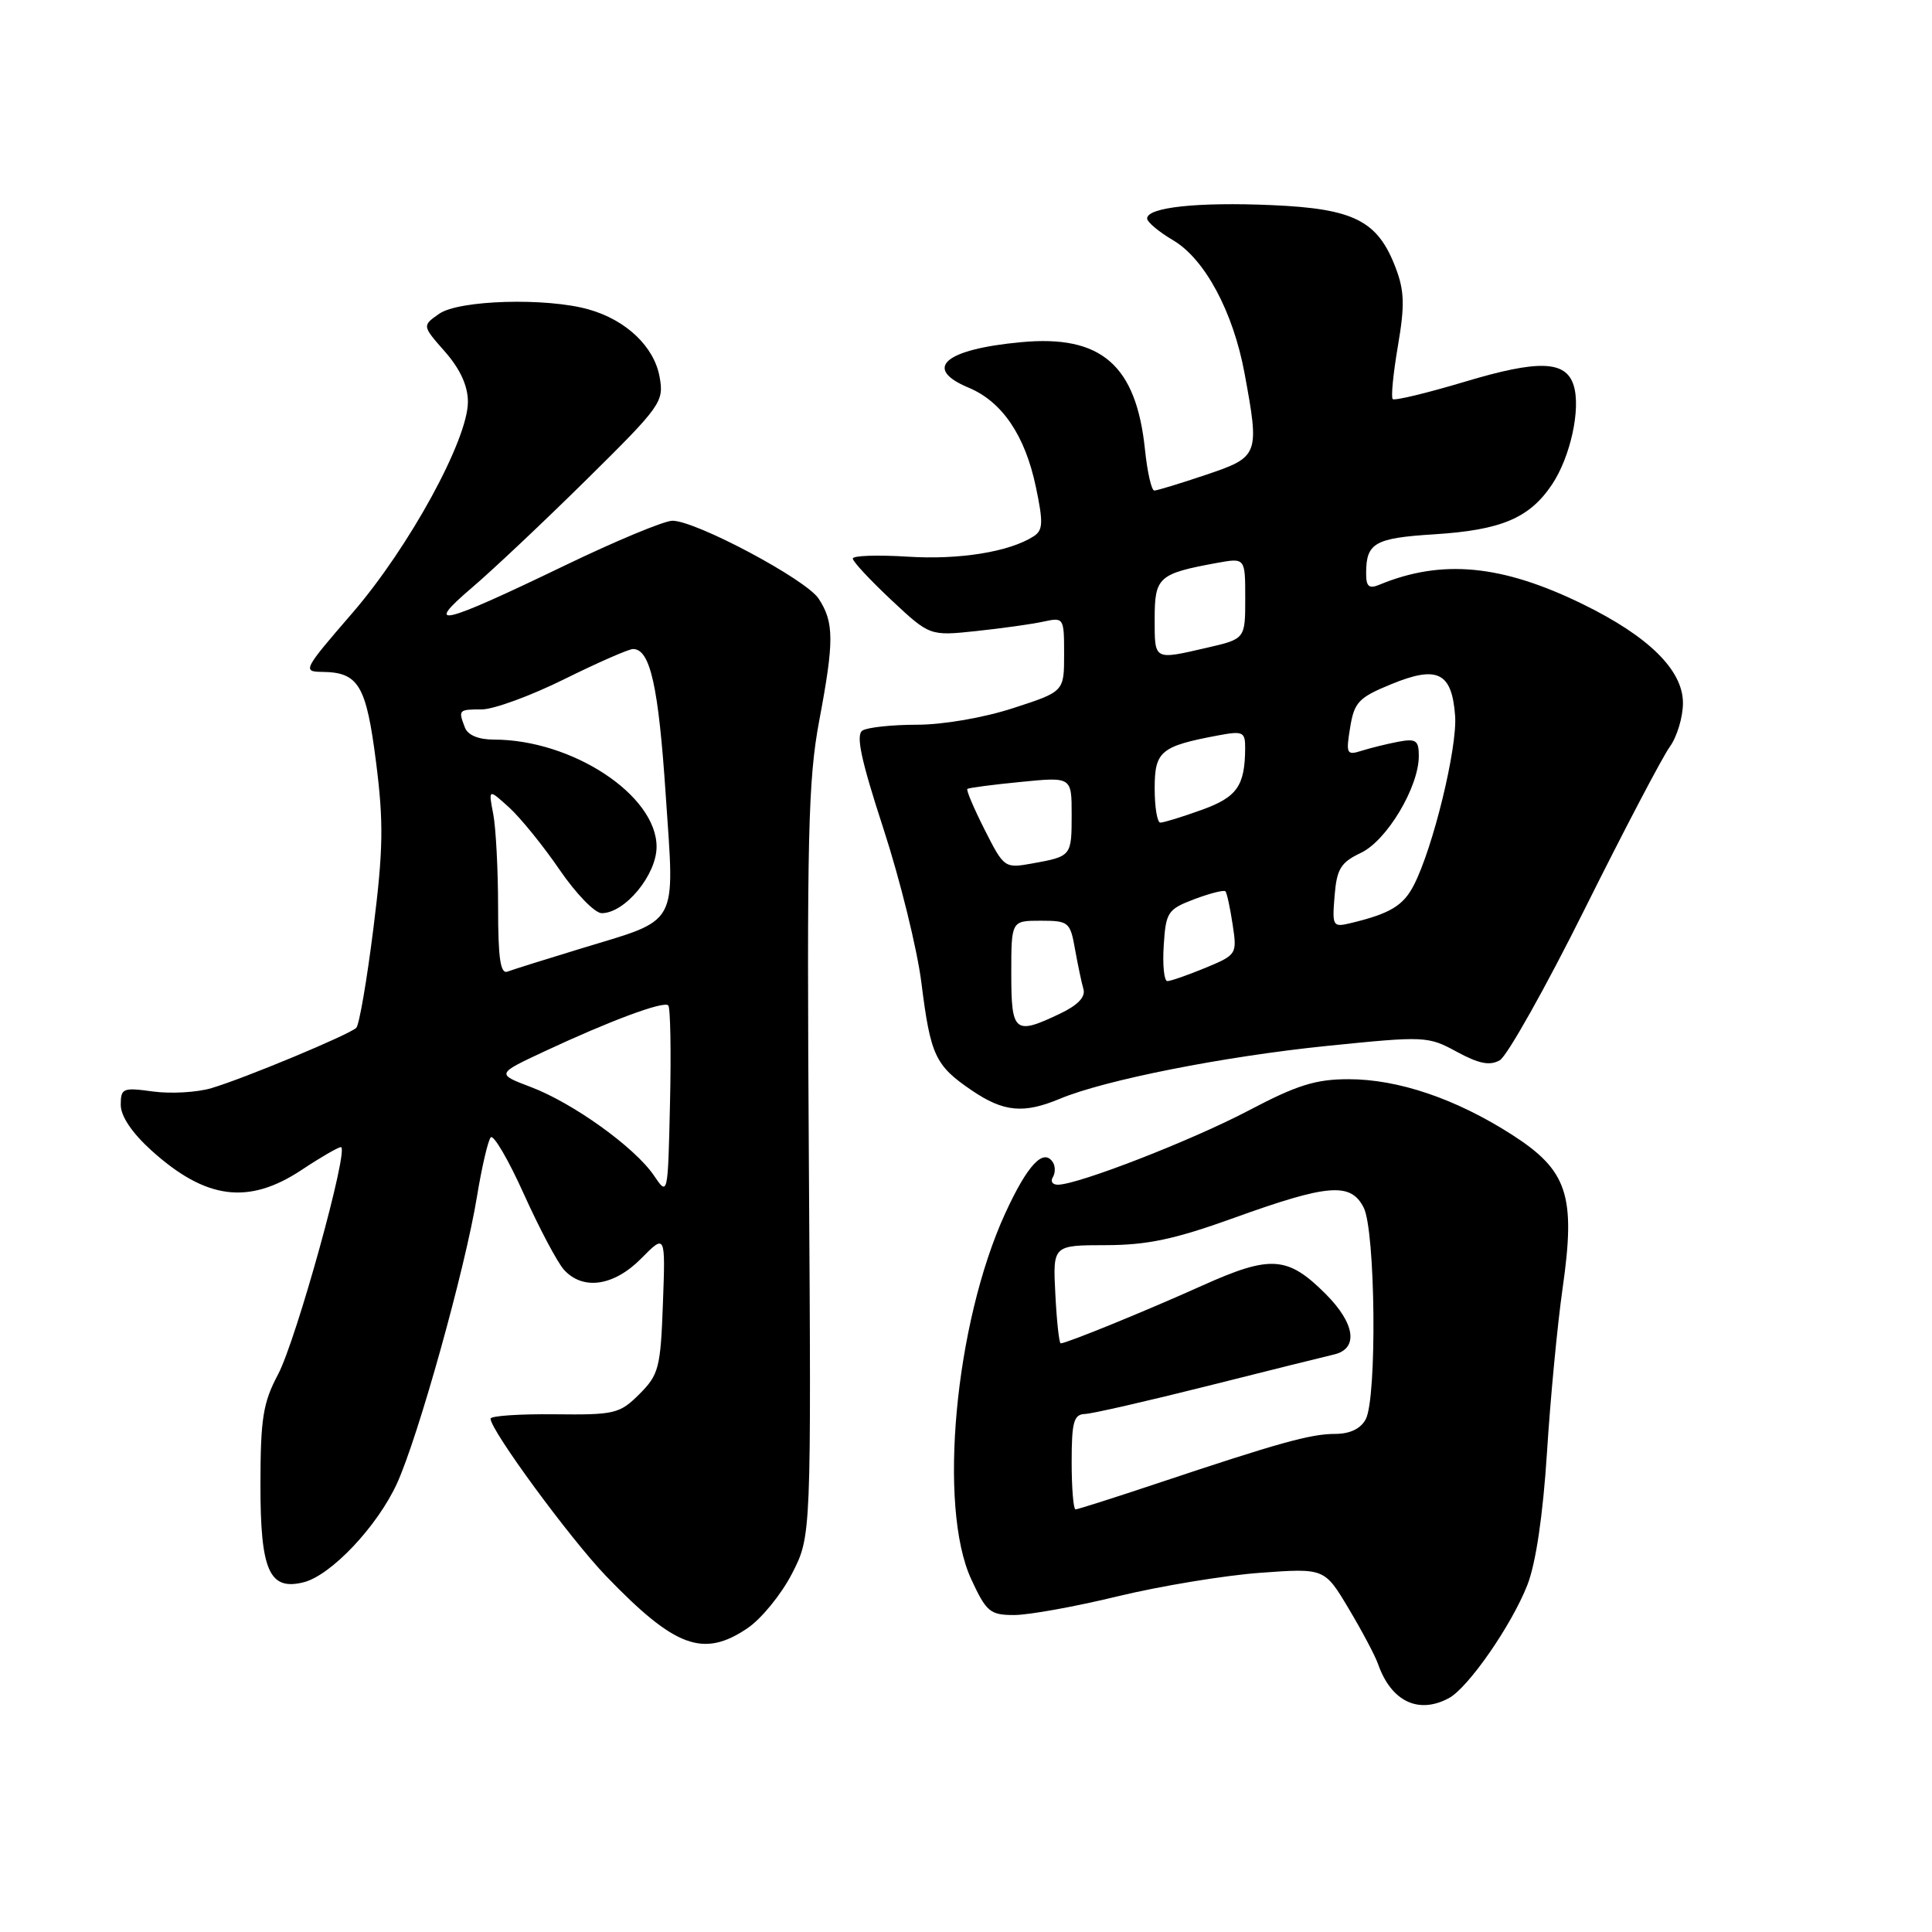 <?xml version="1.0" encoding="UTF-8" standalone="no"?>
<!DOCTYPE svg PUBLIC "-//W3C//DTD SVG 1.1//EN" "http://www.w3.org/Graphics/SVG/1.1/DTD/svg11.dtd" >
<svg xmlns="http://www.w3.org/2000/svg" xmlns:xlink="http://www.w3.org/1999/xlink" version="1.1" viewBox="0 0 256 256">
 <g >
 <path fill="currentColor"
d=" M 191.97 225.02 C 194.55 223.64 200.30 215.35 202.39 210.00 C 203.51 207.14 204.45 200.76 204.98 192.50 C 205.43 185.35 206.36 175.56 207.05 170.73 C 208.82 158.38 207.73 155.08 200.29 150.32 C 192.88 145.58 185.26 143.00 178.69 143.00 C 174.34 143.00 171.85 143.78 165.49 147.13 C 157.99 151.08 142.95 156.94 140.19 156.98 C 139.47 156.99 139.16 156.55 139.50 156.00 C 139.84 155.45 139.85 154.57 139.53 154.04 C 138.29 152.05 136.14 154.35 133.18 160.81 C 126.53 175.36 124.27 199.68 128.69 209.25 C 130.70 213.59 131.19 214.00 134.38 214.00 C 136.30 214.00 142.47 212.89 148.10 211.52 C 153.72 210.16 162.19 208.76 166.91 208.41 C 175.50 207.78 175.50 207.78 178.70 213.14 C 180.46 216.09 182.22 219.40 182.60 220.50 C 184.34 225.44 187.93 227.18 191.97 225.02 Z  M 99.04 215.75 C 100.88 214.51 103.53 211.26 104.94 208.52 C 107.50 203.55 107.50 203.55 107.18 154.02 C 106.90 110.80 107.08 103.36 108.55 95.50 C 110.54 84.95 110.53 82.45 108.47 79.32 C 106.80 76.77 92.21 69.00 89.10 69.00 C 88.02 69.00 81.60 71.67 74.82 74.94 C 58.43 82.84 56.03 83.42 62.50 77.90 C 65.25 75.56 72.12 69.08 77.76 63.51 C 87.62 53.77 88.00 53.24 87.40 49.94 C 86.68 45.93 82.97 42.40 78.00 41.00 C 72.38 39.41 60.80 39.75 58.19 41.58 C 55.93 43.16 55.93 43.16 58.97 46.61 C 60.98 48.91 62.00 51.13 62.00 53.25 C 62.00 58.27 54.21 72.51 46.74 81.17 C 40.16 88.78 40.04 89.00 42.73 89.03 C 47.52 89.09 48.53 90.79 49.83 101.00 C 50.84 108.95 50.79 112.54 49.48 122.99 C 48.62 129.86 47.60 135.80 47.21 136.19 C 46.28 137.10 32.49 142.85 28.03 144.18 C 26.13 144.75 22.64 144.95 20.28 144.63 C 16.28 144.08 16.00 144.19 16.00 146.40 C 16.00 147.90 17.49 150.11 20.05 152.43 C 27.28 158.96 32.94 159.69 40.00 155.00 C 42.48 153.35 44.80 152.01 45.17 152.00 C 46.33 152.00 39.25 177.60 36.83 182.14 C 34.85 185.87 34.52 187.97 34.51 196.71 C 34.50 208.12 35.68 210.80 40.23 209.66 C 43.87 208.74 49.99 202.26 52.60 196.57 C 55.42 190.39 61.65 168.09 63.21 158.50 C 63.84 154.65 64.66 151.14 65.02 150.71 C 65.38 150.28 67.36 153.65 69.41 158.21 C 71.47 162.77 73.86 167.29 74.73 168.25 C 77.24 171.02 81.35 170.42 84.97 166.75 C 88.18 163.50 88.18 163.50 87.84 172.73 C 87.53 181.27 87.29 182.16 84.72 184.73 C 82.10 187.34 81.45 187.49 73.47 187.40 C 68.81 187.35 65.00 187.61 65.00 187.98 C 65.00 189.52 75.57 203.92 80.33 208.86 C 89.45 218.32 93.19 219.70 99.04 215.75 Z  M 140.42 145.60 C 146.39 143.10 162.18 139.98 175.82 138.59 C 188.82 137.27 189.22 137.29 193.04 139.37 C 195.97 140.96 197.40 141.24 198.73 140.49 C 199.70 139.93 204.78 130.90 210.00 120.42 C 215.22 109.94 220.29 100.29 221.25 98.96 C 222.21 97.64 223.00 95.02 223.00 93.15 C 223.00 88.80 218.47 84.33 209.74 80.06 C 199.01 74.81 191.04 74.05 182.75 77.49 C 181.37 78.06 181.00 77.71 181.02 75.86 C 181.04 71.94 182.19 71.29 190.02 70.80 C 198.91 70.24 202.64 68.67 205.63 64.23 C 208.09 60.57 209.50 54.14 208.51 51.04 C 207.47 47.77 203.86 47.65 194.10 50.58 C 189.09 52.08 184.78 53.12 184.54 52.88 C 184.30 52.64 184.61 49.47 185.23 45.84 C 186.15 40.47 186.10 38.55 184.93 35.48 C 182.56 29.24 179.42 27.65 168.52 27.18 C 158.71 26.75 152.00 27.47 152.00 28.95 C 152.00 29.42 153.55 30.72 155.45 31.84 C 159.65 34.32 163.40 41.31 164.91 49.47 C 166.91 60.31 166.83 60.54 159.81 62.91 C 156.40 64.06 153.31 65.00 152.95 65.00 C 152.58 65.00 152.03 62.58 151.72 59.61 C 150.56 48.37 145.93 44.34 135.31 45.34 C 125.15 46.28 122.23 48.82 128.35 51.37 C 132.80 53.23 135.83 57.71 137.26 64.53 C 138.25 69.24 138.21 70.26 136.97 71.06 C 133.75 73.13 127.13 74.20 120.25 73.76 C 116.26 73.51 113.00 73.62 113.00 74.01 C 113.00 74.41 115.30 76.87 118.10 79.50 C 123.20 84.27 123.20 84.27 129.35 83.62 C 132.73 83.26 136.74 82.70 138.25 82.37 C 140.96 81.78 141.00 81.84 141.00 86.70 C 141.00 91.64 141.00 91.64 134.25 93.83 C 130.36 95.10 124.96 96.03 121.50 96.03 C 118.20 96.03 114.95 96.38 114.28 96.80 C 113.38 97.38 114.08 100.67 117.07 109.84 C 119.27 116.59 121.53 125.76 122.09 130.22 C 123.30 139.87 123.92 141.19 128.76 144.48 C 132.98 147.35 135.63 147.60 140.42 145.60 Z  M 142.00 193.71 C 142.00 188.42 142.28 187.42 143.75 187.36 C 144.71 187.33 152.03 185.65 160.00 183.65 C 167.97 181.64 175.51 179.77 176.75 179.48 C 180.04 178.72 179.58 175.38 175.66 171.46 C 170.62 166.42 168.38 166.27 159.32 170.34 C 151.76 173.74 141.32 178.00 140.55 178.00 C 140.34 178.00 140.02 175.07 139.84 171.50 C 139.50 165.00 139.50 165.00 146.50 164.99 C 152.01 164.98 155.63 164.22 163.50 161.38 C 175.99 156.88 178.97 156.64 180.69 160.00 C 182.26 163.07 182.48 185.24 180.96 188.07 C 180.29 189.32 178.87 190.00 176.90 190.00 C 173.67 190.00 169.46 191.17 153.27 196.58 C 147.64 198.46 142.80 200.00 142.52 200.00 C 142.23 200.00 142.00 197.17 142.00 193.71 Z  M 86.64 155.75 C 84.12 152.04 75.96 146.17 70.35 144.04 C 65.76 142.30 65.76 142.30 72.13 139.32 C 80.88 135.23 87.94 132.61 88.55 133.22 C 88.83 133.50 88.94 139.30 88.78 146.12 C 88.50 158.50 88.50 158.50 86.64 155.75 Z  M 66.00 120.23 C 66.00 115.29 65.71 109.73 65.36 107.88 C 64.71 104.50 64.71 104.50 67.47 107.00 C 68.98 108.38 71.99 112.09 74.15 115.25 C 76.31 118.41 78.82 121.00 79.73 121.00 C 82.81 121.00 87.00 115.92 87.00 112.20 C 87.00 105.36 75.81 98.00 65.43 98.00 C 63.42 98.00 61.99 97.41 61.61 96.42 C 60.70 94.06 60.76 94.00 63.84 94.00 C 65.40 94.00 70.32 92.20 74.76 90.00 C 79.20 87.80 83.31 86.00 83.88 86.00 C 86.15 86.00 87.25 90.87 88.21 105.31 C 89.40 123.00 90.13 121.68 77.00 125.68 C 72.33 127.10 67.94 128.48 67.25 128.74 C 66.31 129.10 66.00 127.00 66.00 120.23 Z  M 134.00 129.00 C 134.00 122.00 134.00 122.00 137.89 122.00 C 141.60 122.00 141.81 122.17 142.44 125.75 C 142.81 127.81 143.31 130.20 143.56 131.06 C 143.86 132.10 142.82 133.19 140.47 134.31 C 134.43 137.19 134.00 136.84 134.00 129.00 Z  M 154.20 125.29 C 154.48 120.85 154.72 120.49 158.27 119.14 C 160.35 118.36 162.20 117.89 162.38 118.11 C 162.57 118.32 163.00 120.30 163.33 122.50 C 163.93 126.44 163.88 126.52 159.71 128.25 C 157.38 129.21 155.12 130.00 154.68 130.00 C 154.25 130.00 154.03 127.88 154.20 125.29 Z  M 176.84 118.71 C 177.13 115.12 177.65 114.28 180.34 113.00 C 183.77 111.37 188.00 104.29 188.00 100.17 C 188.00 98.10 187.63 97.84 185.25 98.29 C 183.74 98.58 181.55 99.12 180.39 99.49 C 178.44 100.11 178.33 99.88 178.90 96.40 C 179.45 93.04 180.02 92.43 184.37 90.65 C 190.48 88.14 192.38 89.09 192.81 94.84 C 193.12 99.07 189.90 112.31 187.34 117.29 C 185.95 120.00 184.20 121.06 179.00 122.31 C 176.59 122.89 176.51 122.75 176.84 118.71 Z  M 130.47 109.94 C 129.04 107.11 128.01 104.68 128.18 104.54 C 128.36 104.39 131.54 103.97 135.25 103.61 C 142.00 102.94 142.00 102.94 142.00 107.91 C 142.00 113.45 141.98 113.47 136.79 114.41 C 133.12 115.07 133.04 115.02 130.47 109.94 Z  M 153.00 104.48 C 153.00 99.54 153.78 98.88 161.39 97.45 C 164.71 96.83 165.00 96.97 164.99 99.14 C 164.96 104.16 163.91 105.64 159.18 107.33 C 156.61 108.26 154.16 109.01 153.75 109.00 C 153.34 109.00 153.00 106.96 153.00 104.48 Z  M 153.00 81.98 C 153.00 76.46 153.51 76.01 161.25 74.59 C 165.00 73.91 165.00 73.91 165.00 79.28 C 165.00 84.66 165.00 84.66 159.92 85.83 C 152.84 87.46 153.00 87.55 153.00 81.98 Z "/>
</g>
</svg>
